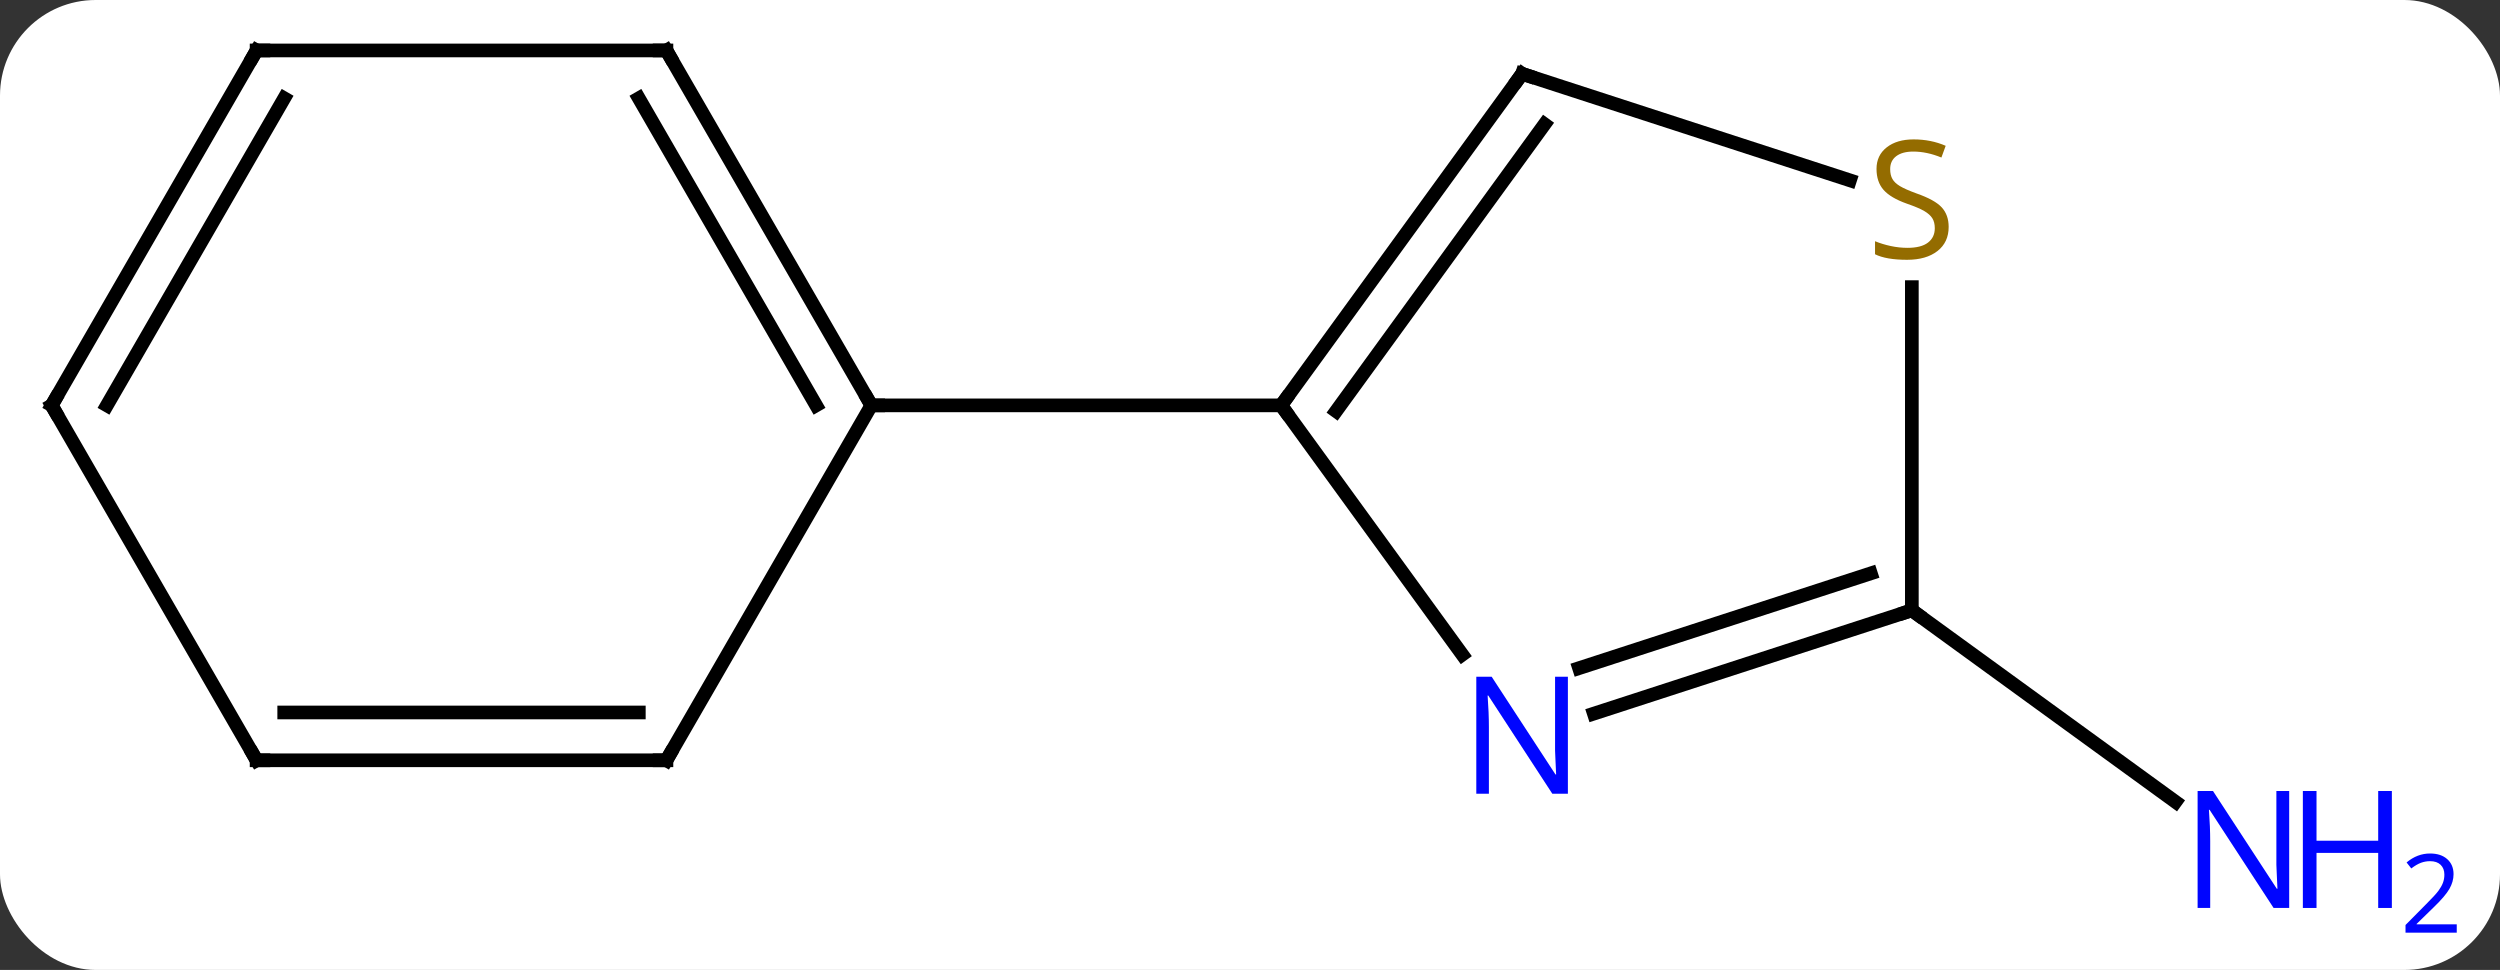 <svg width="183" viewBox="0 0 183 71" style="fill-opacity:1; color-rendering:auto; color-interpolation:auto; text-rendering:auto; stroke:black; stroke-linecap:square; stroke-miterlimit:10; shape-rendering:auto; stroke-opacity:1; fill:black; stroke-dasharray:none; font-weight:normal; stroke-width:1; font-family:'Open Sans'; font-style:normal; stroke-linejoin:miter; font-size:12; stroke-dashoffset:0; image-rendering:auto;" height="71" class="cas-substance-image" xmlns:xlink="http://www.w3.org/1999/xlink" xmlns="http://www.w3.org/2000/svg"><rect x="0" y="0" width="183" height="71" fill="#333333" stroke="none"/><svg class="cas-substance-single-component"><rect y="0" x="0" width="183" stroke="none" ry="7" rx="7" height="71" fill="white" class="cas-substance-group"/><svg y="0" x="0" width="183" viewBox="0 0 183 71" style="fill:black;" height="71" class="cas-substance-single-component-image"><svg><g><g transform="translate(84,33)" style="text-rendering:geometricPrecision; color-rendering:optimizeQuality; color-interpolation:linearRGB; stroke-linecap:butt; image-rendering:optimizeQuality;"><line y2="11.673" y1="25.696" x2="55.947" x1="75.247" style="fill:none;"/><line y2="14.919" y1="-3.327" x2="23.04" x1="9.783" style="fill:none;"/><line y2="-27.597" y1="-3.327" x2="27.417" x1="9.783" style="fill:none;"/><line y2="-23.905" y1="-2.905" x2="29.061" x1="13.802" style="fill:none;"/><line y2="-3.327" y1="-3.327" x2="-20.217" x1="9.783" style="fill:none;"/><line y2="11.673" y1="19.236" x2="55.947" x1="32.671" style="fill:none;"/><line y2="8.969" y1="15.907" x2="52.944" x1="31.589" style="fill:none;"/><line y2="-19.799" y1="-27.597" x2="51.416" x1="27.417" style="fill:none;"/><line y2="-11.983" y1="11.673" x2="55.947" x1="55.947" style="fill:none;"/><line y2="-29.307" y1="-3.327" x2="-35.217" x1="-20.217" style="fill:none;"/><line y2="-25.807" y1="-3.327" x2="-37.238" x1="-24.259" style="fill:none;"/><line y2="22.653" y1="-3.327" x2="-35.217" x1="-20.217" style="fill:none;"/><line y2="-29.307" y1="-29.307" x2="-65.217" x1="-35.217" style="fill:none;"/><line y2="22.653" y1="22.653" x2="-65.217" x1="-35.217" style="fill:none;"/><line y2="19.153" y1="19.153" x2="-63.196" x1="-37.238" style="fill:none;"/><line y2="-3.327" y1="-29.307" x2="-80.217" x1="-65.217" style="fill:none;"/><line y2="-3.327" y1="-25.807" x2="-76.175" x1="-63.196" style="fill:none;"/><line y2="-3.327" y1="22.653" x2="-80.217" x1="-65.217" style="fill:none;"/></g><g transform="translate(84,33)" style="fill:rgb(0,5,255); text-rendering:geometricPrecision; color-rendering:optimizeQuality; image-rendering:optimizeQuality; font-family:'Open Sans'; stroke:rgb(0,5,255); color-interpolation:linearRGB;"><path style="stroke:none;" d="M83.569 33.463 L82.428 33.463 L77.74 26.276 L77.694 26.276 Q77.787 27.541 77.787 28.588 L77.787 33.463 L76.865 33.463 L76.865 24.901 L77.99 24.901 L82.662 32.057 L82.709 32.057 Q82.709 31.901 82.662 31.041 Q82.615 30.182 82.631 29.807 L82.631 24.901 L83.569 24.901 L83.569 33.463 Z"/><path style="stroke:none;" d="M91.084 33.463 L90.084 33.463 L90.084 29.432 L85.569 29.432 L85.569 33.463 L84.569 33.463 L84.569 24.901 L85.569 24.901 L85.569 28.541 L90.084 28.541 L90.084 24.901 L91.084 24.901 L91.084 33.463 Z"/><path style="stroke:none;" d="M95.834 35.273 L92.084 35.273 L92.084 34.71 L93.584 33.194 Q94.272 32.507 94.49 32.21 Q94.709 31.913 94.819 31.632 Q94.928 31.351 94.928 31.023 Q94.928 30.57 94.654 30.304 Q94.381 30.038 93.881 30.038 Q93.537 30.038 93.217 30.155 Q92.897 30.273 92.506 30.57 L92.162 30.132 Q92.944 29.476 93.881 29.476 Q94.678 29.476 95.139 29.89 Q95.6 30.304 95.6 30.991 Q95.6 31.538 95.295 32.069 Q94.99 32.601 94.147 33.413 L92.897 34.632 L92.897 34.663 L95.834 34.663 L95.834 35.273 Z"/></g><g transform="translate(84,33)" style="stroke-linecap:butt; font-size:8.4px; text-rendering:geometricPrecision; color-rendering:optimizeQuality; image-rendering:optimizeQuality; font-family:'Open Sans'; color-interpolation:linearRGB; stroke-miterlimit:5;"><path style="fill:none;" d="M10.077 -3.732 L9.783 -3.327 L10.077 -2.922"/><path style="fill:rgb(0,5,255); stroke:none;" d="M30.769 25.099 L29.628 25.099 L24.94 17.912 L24.894 17.912 Q24.987 19.177 24.987 20.224 L24.987 25.099 L24.065 25.099 L24.065 16.537 L25.19 16.537 L29.862 23.693 L29.909 23.693 Q29.909 23.537 29.862 22.677 Q29.815 21.818 29.831 21.443 L29.831 16.537 L30.769 16.537 L30.769 25.099 Z"/><path style="fill:none;" d="M27.123 -27.192 L27.417 -27.597 L27.892 -27.442"/><path style="fill:none;" d="M55.471 11.828 L55.947 11.673 L56.352 11.967"/><path style="fill:rgb(148,108,0); stroke:none;" d="M58.642 -16.39 Q58.642 -15.264 57.822 -14.624 Q57.002 -13.983 55.595 -13.983 Q54.064 -13.983 53.252 -14.389 L53.252 -15.343 Q53.783 -15.124 54.4 -14.991 Q55.017 -14.858 55.627 -14.858 Q56.627 -14.858 57.127 -15.241 Q57.627 -15.624 57.627 -16.296 Q57.627 -16.733 57.447 -17.022 Q57.267 -17.311 56.853 -17.554 Q56.439 -17.796 55.58 -18.093 Q54.392 -18.515 53.877 -19.1 Q53.361 -19.686 53.361 -20.64 Q53.361 -21.624 54.103 -22.21 Q54.845 -22.796 56.08 -22.796 Q57.345 -22.796 58.424 -22.327 L58.111 -21.468 Q57.049 -21.905 56.049 -21.905 Q55.252 -21.905 54.806 -21.569 Q54.361 -21.233 54.361 -20.624 Q54.361 -20.186 54.525 -19.897 Q54.689 -19.608 55.08 -19.374 Q55.47 -19.14 56.283 -18.843 Q57.627 -18.374 58.135 -17.819 Q58.642 -17.265 58.642 -16.39 Z"/><path style="fill:none;" d="M-20.467 -3.76 L-20.217 -3.327 L-19.717 -3.327"/><path style="fill:none;" d="M-34.967 -28.874 L-35.217 -29.307 L-35.717 -29.307"/><path style="fill:none;" d="M-34.967 22.22 L-35.217 22.653 L-35.717 22.653"/><path style="fill:none;" d="M-64.717 -29.307 L-65.217 -29.307 L-65.467 -28.874"/><path style="fill:none;" d="M-64.717 22.653 L-65.217 22.653 L-65.467 22.22"/><path style="fill:none;" d="M-79.967 -3.76 L-80.217 -3.327 L-79.967 -2.894"/></g></g></svg></svg></svg></svg>